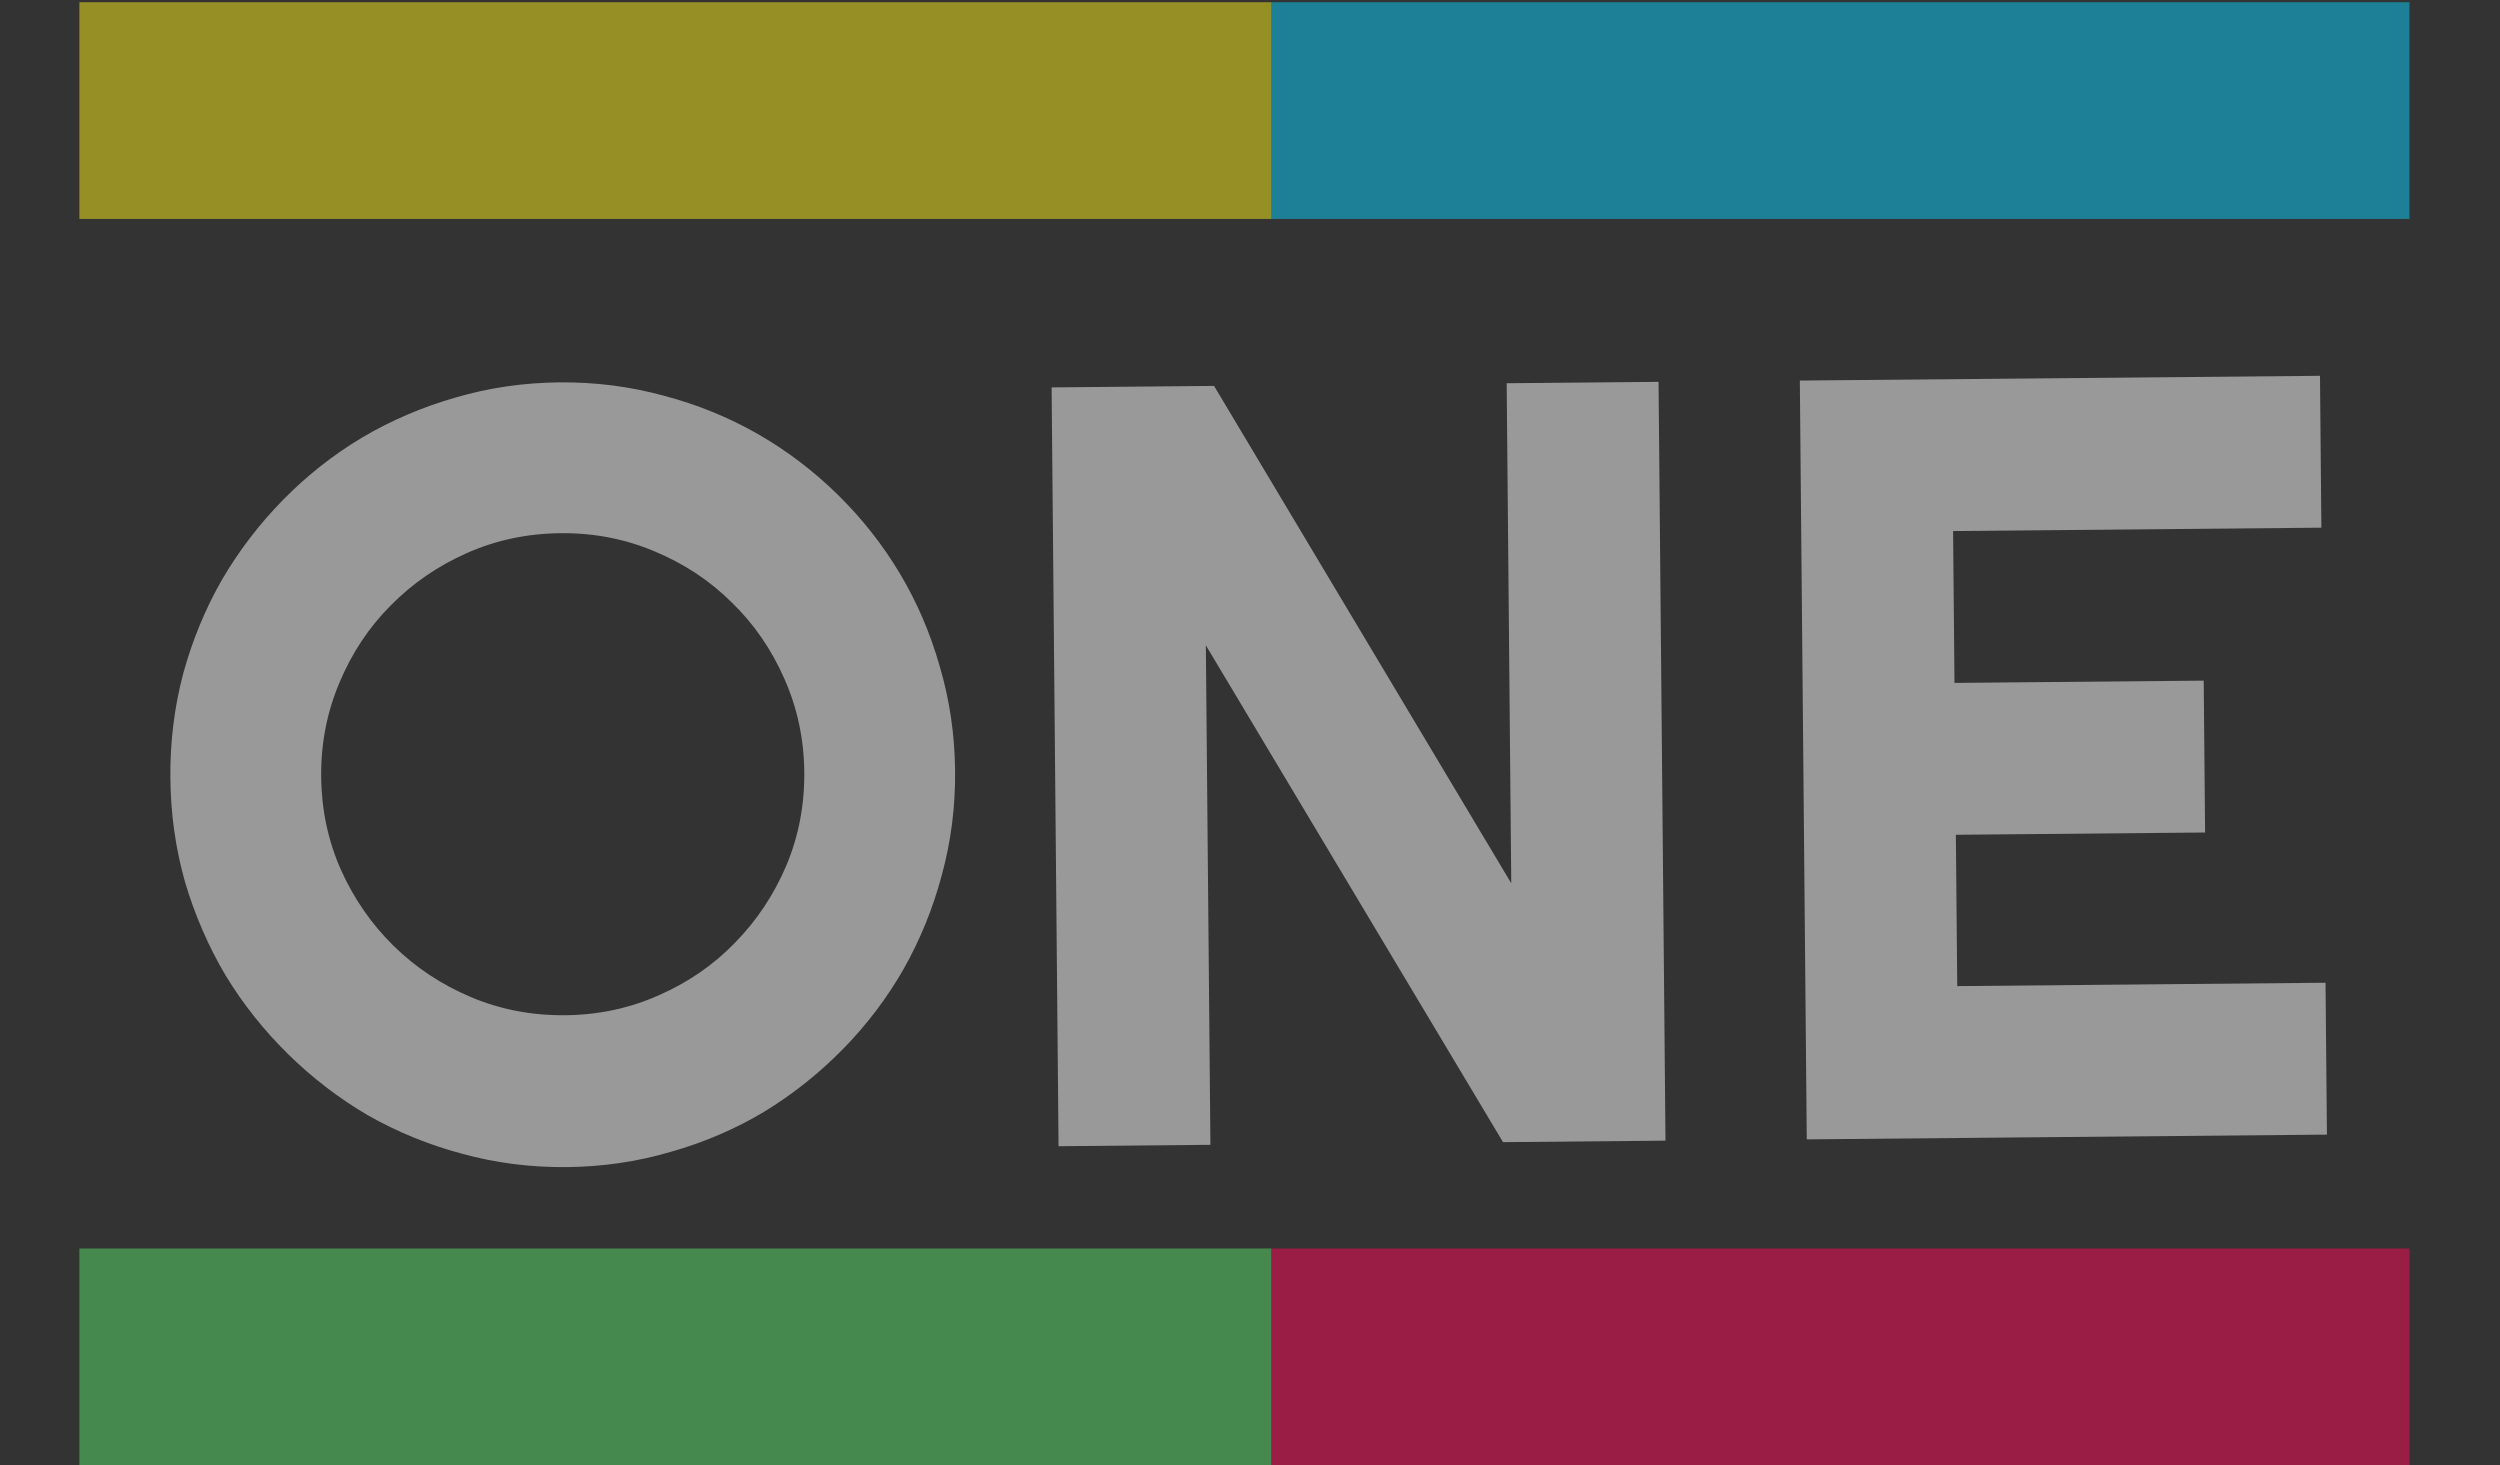 <svg width="708" height="415" viewBox="0 0 708 415" fill="none" xmlns="http://www.w3.org/2000/svg">
<rect x="0" y="0" width="708" height="415" fill="#333333" stroke="none"/>
<g opacity="0.5">
<path d="M270.484 218.317C270.577 228.507 269.318 238.36 266.707 247.875C264.196 257.29 260.58 266.165 255.86 274.501C251.14 282.737 245.414 290.283 238.683 297.138C231.951 303.994 224.512 309.907 216.364 314.877C208.216 319.747 199.408 323.524 189.941 326.209C180.475 328.993 170.647 330.431 160.457 330.524C150.266 330.618 140.413 329.359 130.898 326.748C121.483 324.236 112.608 320.621 104.272 315.901C96.035 311.081 88.489 305.305 81.633 298.573C74.778 291.842 68.865 284.402 63.895 276.255C59.024 268.007 55.197 259.2 52.413 249.833C49.729 240.366 48.34 230.537 48.247 220.347C48.154 210.157 49.363 200.305 51.874 190.79C54.485 181.274 58.15 172.399 62.871 164.163C67.691 155.926 73.467 148.38 80.198 141.524C86.93 134.669 94.37 128.806 102.518 123.936C110.766 119.064 119.574 115.287 128.941 112.604C138.407 109.82 148.236 108.381 158.426 108.288C168.616 108.195 178.469 109.454 187.984 112.064C197.499 114.575 206.374 118.191 214.61 122.911C222.846 127.632 230.392 133.358 237.248 140.089C244.103 146.821 249.966 154.26 254.836 162.409C259.706 170.557 263.484 179.365 266.168 188.832C268.952 198.298 270.391 208.126 270.484 218.317ZM227.775 218.707C227.689 209.316 225.81 200.491 222.138 192.232C218.464 183.873 213.503 176.674 207.253 170.637C201.103 164.498 193.815 159.669 185.39 156.149C177.065 152.629 168.207 150.911 158.816 150.997C149.325 151.084 140.45 152.963 132.191 156.635C123.932 160.308 116.734 165.269 110.596 171.52C104.458 177.671 99.629 184.958 96.109 193.383C92.588 201.708 90.871 210.566 90.956 219.957C91.042 229.348 92.921 238.173 96.594 246.432C100.265 254.591 105.226 261.74 111.477 267.877C117.727 274.015 125.015 278.844 133.34 282.365C141.665 285.885 150.573 287.602 160.064 287.516C169.455 287.43 178.28 285.551 186.539 281.879C194.898 278.205 202.096 273.244 208.134 266.994C214.271 260.743 219.101 253.506 222.622 245.281C226.143 236.956 227.861 228.098 227.775 218.707ZM471.665 323.035L425.659 323.455L341.496 182.748L342.789 324.212L299.78 324.605L297.817 109.712L343.822 109.292L427.987 250.148L426.693 108.534L469.701 108.141L471.665 323.035ZM658.985 321.323L511.676 322.669L509.713 107.776L657.021 106.43L657.414 149.439L553.115 150.392L553.508 193.4L624.09 192.755L624.483 235.764L553.901 236.409L554.292 279.268L658.592 278.315L658.985 321.323Z" fill="white"/>
<rect x="22.485" y="414.961" width="61.384" height="337.61" transform="rotate(-90 22.485 414.961)" fill="#5AE06C"/>
<rect x="360.094" y="62.005" width="61.384" height="322.264" transform="rotate(-90 360.094 62.005)" fill="#08CEFB"/>
<rect x="360.094" y="414.961" width="61.384" height="322.264" transform="rotate(-90 360.094 414.961)" fill="#FF0856"/>
<rect x="22.485" y="62.005" width="61.384" height="337.61" transform="rotate(-90 22.485 62.005)" fill="#F9EB18"/>
</g>
</svg>
